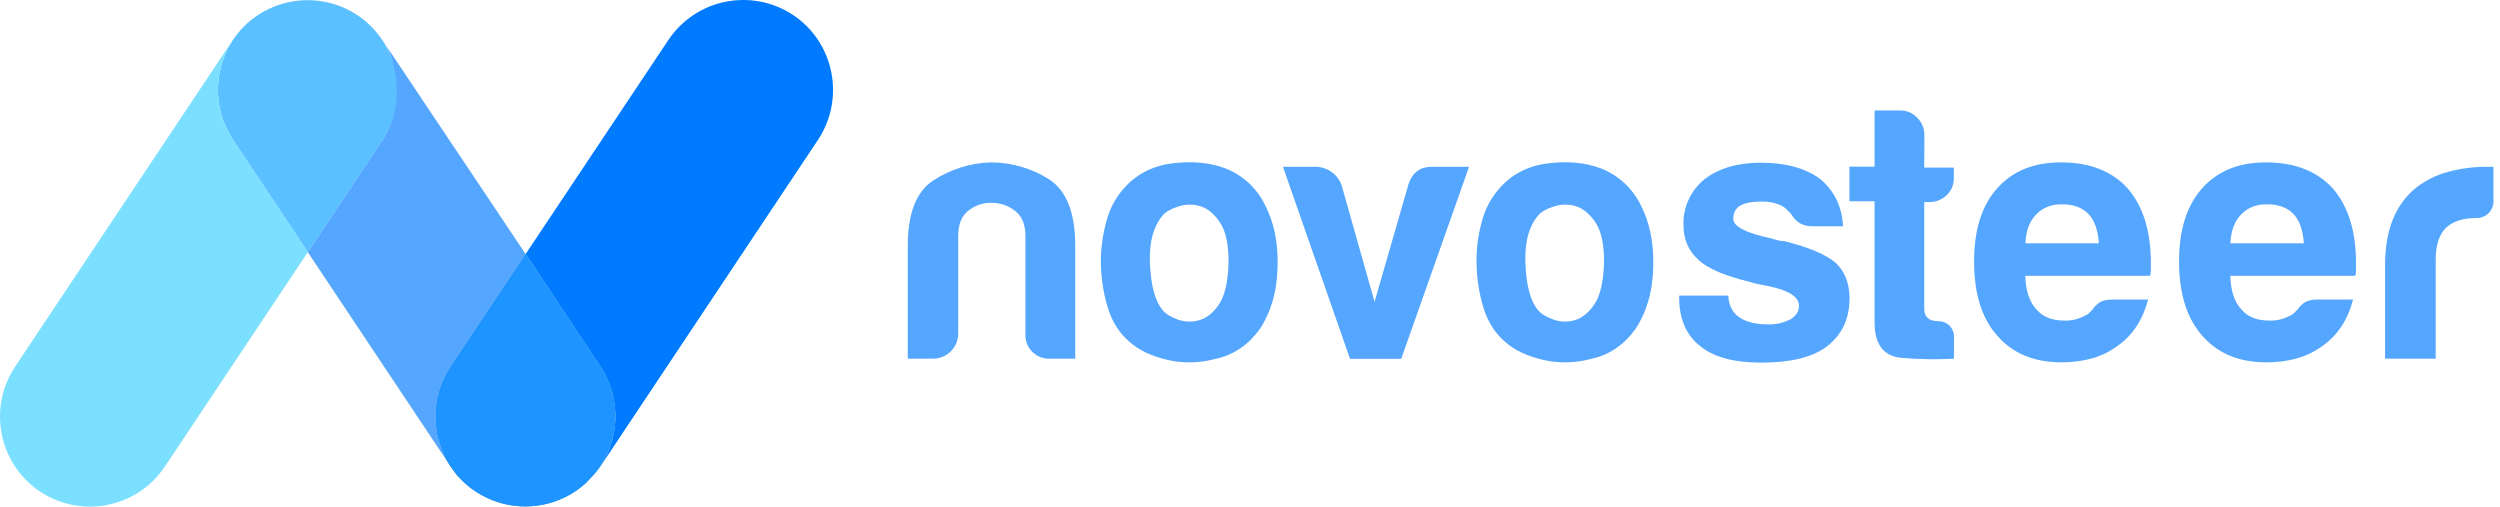 <svg width="227" height="46" viewBox="0 0 227 46" fill="none" xmlns="http://www.w3.org/2000/svg">
<path d="M22.758 1.85L22.828 1.794L22.758 1.85Z" fill="#7CCCC9"/>
<path d="M41.991 43.652L41.951 43.612L41.991 43.652Z" fill="#4FA1CA"/>
<path d="M53.631 43.444C53.589 43.5 53.533 43.542 53.491 43.598C53.547 43.556 53.589 43.5 53.631 43.444Z" fill="#4FA1CA"/>
<path d="M53.867 43.196L53.782 43.296L53.867 43.196Z" fill="#4FA1CA"/>
<path d="M41.746 43.406C41.717 43.377 41.689 43.349 41.66 43.32C41.689 43.335 41.717 43.363 41.746 43.406Z" fill="#4FA1CA"/>
<path d="M52.246 44.62C52.55 44.413 52.841 44.191 53.118 43.942C51.665 45.215 49.811 45.935 47.873 45.977C49.437 45.949 50.959 45.478 52.246 44.62Z" fill="#4FA1CA"/>
<path d="M53.383 43.708C53.313 43.778 53.243 43.834 53.187 43.904C53.257 43.834 53.327 43.764 53.383 43.708Z" fill="#4FA1CA"/>
<path d="M41.509 43.144C41.467 43.089 41.425 43.047 41.383 42.991C41.425 43.033 41.467 43.089 41.509 43.144Z" fill="#4FA1CA"/>
<path d="M22.689 1.907C22.717 1.893 22.745 1.865 22.759 1.851L22.689 1.907Z" fill="#4FA1CA"/>
<path d="M54.084 42.946L54.059 42.972L54.084 42.946Z" fill="#4FA1CA"/>
<path d="M32.458 1.38C29.497 -0.585 25.609 -0.419 22.827 1.795L22.758 1.85C22.731 1.864 22.703 1.892 22.689 1.906C19.52 4.59 18.856 9.226 21.153 12.699L27.947 22.897L34.728 12.713C37.218 8.963 36.208 3.898 32.458 1.38Z" fill="#5AC0FF"/>
<path d="M53.783 43.292C53.727 43.348 53.685 43.403 53.63 43.445L53.783 43.292Z" fill="#2952A3"/>
<path d="M53.494 43.6C53.451 43.642 53.423 43.67 53.381 43.713L53.494 43.6Z" fill="#2952A3"/>
<path d="M54.061 42.976C54.005 43.046 53.935 43.13 53.865 43.2C53.935 43.116 54.005 43.046 54.061 42.976Z" fill="#2952A3"/>
<path d="M41.385 42.991L41.3 42.878L41.385 42.991Z" fill="#2952A3"/>
<path d="M41.662 43.31L41.508 43.142L41.662 43.31Z" fill="#2952A3"/>
<path d="M41.953 43.616C41.883 43.546 41.813 43.476 41.743 43.392C41.813 43.476 41.883 43.546 41.953 43.616Z" fill="#2952A3"/>
<path d="M72.02 1.365C68.256 -1.125 63.191 -0.115 60.687 3.635L47.721 23.076L54.515 33.289C56.48 36.264 56.3 40.166 54.072 42.947C54.225 42.754 54.377 42.56 54.515 42.352L74.275 12.698C76.766 8.935 75.756 3.87 72.02 1.365Z" fill="#007BFF"/>
<path d="M43.182 44.619C44.497 45.504 46.047 45.975 47.624 45.989C45.521 45.961 43.501 45.131 41.992 43.664C42.352 44.01 42.754 44.328 43.182 44.619Z" fill="#2952A3"/>
<path d="M53.187 43.889L53.132 43.944L53.187 43.889Z" fill="#2952A3"/>
<path d="M54.515 33.276L47.707 23.064L40.899 33.276C38.948 36.224 39.1 40.098 41.287 42.88L41.37 42.99C41.411 43.046 41.453 43.087 41.494 43.143L41.646 43.309C41.674 43.336 41.702 43.364 41.729 43.392C41.799 43.461 41.868 43.544 41.937 43.613L41.978 43.655C43.487 45.121 45.507 45.965 47.61 45.979H47.68H47.873C49.81 45.938 51.665 45.218 53.118 43.931L53.173 43.876C53.242 43.821 53.311 43.752 53.367 43.682C53.408 43.641 53.436 43.613 53.477 43.572C53.519 43.53 53.574 43.475 53.616 43.419C53.657 43.364 53.713 43.309 53.768 43.267L53.851 43.17C53.92 43.101 53.976 43.018 54.045 42.949L54.072 42.921C56.314 40.154 56.48 36.252 54.515 33.276Z" fill="#4FA1CA"/>
<path d="M54.515 33.276L47.707 23.064L40.899 33.276C38.948 36.224 39.1 40.098 41.287 42.88L41.37 42.99C41.411 43.046 41.453 43.087 41.494 43.143L41.646 43.309C41.674 43.336 41.702 43.364 41.729 43.392C41.799 43.461 41.868 43.544 41.937 43.613L41.978 43.655C43.487 45.121 45.507 45.965 47.61 45.979H47.68H47.873C49.81 45.938 51.665 45.218 53.118 43.931L53.173 43.876C53.242 43.821 53.311 43.752 53.367 43.682C53.408 43.641 53.436 43.613 53.477 43.572C53.519 43.53 53.574 43.475 53.616 43.419C53.657 43.364 53.713 43.309 53.768 43.267L53.851 43.17C53.92 43.101 53.976 43.018 54.045 42.949L54.072 42.921C56.314 40.154 56.48 36.252 54.515 33.276Z" fill="#1D94FF"/>
<path d="M35.06 4.146C34.963 3.966 34.838 3.786 34.714 3.62L35.06 4.146Z" fill="#4FA1CA"/>
<path d="M22.689 1.904C22.08 2.402 21.554 2.997 21.125 3.648L1.365 33.302C-1.125 37.065 -0.115 42.13 3.635 44.635C7.399 47.125 12.463 46.115 14.968 42.365L27.947 22.896L21.153 12.698C18.856 9.224 19.52 4.589 22.689 1.904Z" fill="#7BE0FF"/>
<path d="M40.913 33.273L47.721 23.061L35.06 4.146C35.198 4.408 35.337 4.685 35.433 4.976C36.098 6.733 36.54 9.722 34.907 12.42L34.894 12.462C34.838 12.545 34.783 12.628 34.728 12.711L27.947 22.895L40.913 42.351C41.038 42.531 41.162 42.711 41.3 42.891C39.114 40.095 38.962 36.235 40.913 33.273Z" fill="#54A6FF"/>
<path d="M95.211 16.254C93.62 15.257 91.78 14.732 89.898 14.745C88.071 14.815 86.286 15.382 84.75 16.378C83.2 17.388 82.425 19.367 82.425 22.342V32.568H84.723C85.982 32.568 87.006 31.544 87.006 30.285V21.429C87.006 20.377 87.31 19.616 87.919 19.132C88.514 18.661 89.261 18.398 90.022 18.412C90.797 18.412 91.544 18.661 92.153 19.132C92.79 19.616 93.108 20.377 93.108 21.429V30.34C93.053 31.516 93.966 32.513 95.142 32.568C95.211 32.568 95.267 32.568 95.336 32.568H97.633V22.342C97.633 19.298 96.83 17.264 95.211 16.254Z" fill="#54A6FF"/>
<path d="M111.221 15.272C109.782 14.746 108.163 14.608 106.378 14.843C104.593 15.078 103.126 15.853 101.992 17.168C101.258 18.012 100.732 19.022 100.456 20.115C100.137 21.264 99.971 22.454 99.957 23.658C99.957 25.069 100.151 26.467 100.553 27.823C100.94 29.151 101.604 30.216 102.517 31.005C103.389 31.794 104.565 32.347 106.018 32.68C107.457 33.012 108.952 32.97 110.377 32.583C111.996 32.237 113.325 31.337 114.376 29.898C114.902 29.11 115.289 28.252 115.552 27.338C115.857 26.328 116.009 25.138 116.009 23.741C116.009 21.817 115.635 20.129 114.902 18.69C114.169 17.126 112.854 15.895 111.221 15.272ZM110.709 27.601C110.183 28.39 109.588 28.874 108.91 29.068C108.26 29.262 107.554 29.248 106.904 28.999C106.254 28.764 105.797 28.459 105.534 28.113C104.884 27.325 104.51 25.941 104.413 23.948C104.33 21.956 104.745 20.461 105.659 19.465C105.963 19.16 106.447 18.911 107.098 18.718C107.734 18.524 108.426 18.538 109.063 18.745C109.713 18.967 110.294 19.465 110.806 20.253C111.318 21.042 111.553 22.218 111.553 23.796C111.512 25.54 111.221 26.812 110.709 27.601Z" fill="#54A6FF"/>
<path d="M127.896 16.71L124.81 27.407L121.862 16.973C121.558 15.894 120.562 15.146 119.441 15.146H116.493L122.582 32.582H127.231L133.389 15.146H129.985C128.947 15.146 128.241 15.672 127.896 16.71Z" fill="#54A6FF"/>
<path d="M145.317 15.272C143.878 14.746 142.259 14.608 140.474 14.843C138.689 15.078 137.222 15.853 136.087 17.168C135.354 18.026 134.828 19.022 134.551 20.115C134.233 21.264 134.067 22.454 134.067 23.658C134.067 25.069 134.261 26.467 134.662 27.823C135.05 29.151 135.714 30.216 136.627 31.005C137.499 31.794 138.675 32.347 140.128 32.68C141.567 33.012 143.062 32.97 144.487 32.583C146.106 32.237 147.434 31.337 148.486 29.898C149.012 29.11 149.399 28.252 149.662 27.338C149.966 26.328 150.119 25.138 150.119 23.741C150.119 21.817 149.745 20.129 149.012 18.69C148.264 17.112 146.936 15.895 145.317 15.272ZM144.791 27.601C144.265 28.39 143.67 28.874 142.992 29.068C142.342 29.262 141.636 29.248 141 28.999C140.349 28.764 139.879 28.459 139.616 28.113C138.966 27.325 138.592 25.941 138.509 23.948C138.426 21.956 138.841 20.461 139.754 19.465C140.059 19.16 140.543 18.911 141.193 18.718C141.83 18.524 142.522 18.538 143.158 18.745C143.809 18.967 144.39 19.465 144.902 20.253C145.414 21.042 145.649 22.218 145.649 23.796C145.594 25.54 145.317 26.812 144.791 27.601Z" fill="#54A6FF"/>
<path d="M166.682 23.865C165.81 23.117 164.261 22.467 162.033 21.9C161.853 21.9 161.659 21.872 161.479 21.831C161.244 21.775 161.009 21.706 160.787 21.637C158.518 21.152 157.383 20.571 157.383 19.866C157.383 19.34 157.577 18.952 157.978 18.689C158.421 18.427 159.072 18.302 159.943 18.302C160.857 18.302 161.576 18.496 162.102 18.897C162.282 19.077 162.448 19.243 162.628 19.423C163.057 20.17 163.693 20.544 164.524 20.544H167.346C167.263 18.8 166.585 17.375 165.312 16.282C163.956 15.272 162.143 14.773 159.874 14.773C157.771 14.773 156.069 15.272 154.754 16.282C153.523 17.292 152.817 18.814 152.859 20.405C152.859 21.72 153.301 22.758 154.173 23.546C154.962 24.335 156.512 25.013 158.822 25.581C159.404 25.76 159.999 25.885 160.594 25.982C162.434 26.369 163.347 26.964 163.347 27.753C163.347 28.279 163.084 28.694 162.559 28.998C161.936 29.317 161.23 29.483 160.524 29.455C159.431 29.455 158.56 29.234 157.909 28.805C157.3 28.362 156.968 27.712 156.927 26.84H152.471V27.034C152.471 28.957 153.108 30.424 154.367 31.42C155.584 32.43 157.453 32.928 159.943 32.928C162.572 32.928 164.537 32.444 165.838 31.489C167.236 30.438 167.941 28.957 167.941 27.034C167.914 25.691 167.512 24.653 166.682 23.865Z" fill="#54A6FF"/>
<path d="M174.736 12.257C174.736 11.662 174.5 11.095 174.071 10.68C173.684 10.264 173.131 10.029 172.563 10.029H170.211V15.135H167.928V18.276H170.211V29.291C170.211 31.297 171.055 32.377 172.729 32.501C174.293 32.626 175.856 32.654 177.42 32.571V30.537C177.42 29.775 176.797 29.167 176.036 29.167C175.165 29.167 174.722 28.793 174.722 28.046V18.346H175.178C175.76 18.36 176.327 18.138 176.756 17.723C177.199 17.308 177.434 16.727 177.406 16.118V15.218H174.722L174.736 12.257Z" fill="#54A6FF"/>
<path d="M187.12 14.745C184.629 14.745 182.692 15.548 181.281 17.167C179.925 18.73 179.247 20.917 179.247 23.726C179.247 26.659 179.938 28.901 181.35 30.478C182.747 32.097 184.699 32.9 187.189 32.9C189.237 32.9 190.953 32.402 192.295 31.392C193.651 30.437 194.565 29.039 195.049 27.199H191.77C191.244 27.199 190.842 27.31 190.552 27.531C190.261 27.752 190.109 27.932 190.054 28.057L189.694 28.417C189.597 28.527 189.472 28.596 189.334 28.652C188.753 28.97 188.103 29.136 187.438 29.108C186.304 29.108 185.446 28.762 184.878 28.057C184.27 27.406 183.937 26.396 183.896 25.04H195.229C195.284 24.888 195.298 24.736 195.298 24.584V23.864C195.298 20.986 194.592 18.73 193.195 17.111C191.77 15.534 189.735 14.745 187.12 14.745ZM183.91 22.093C183.951 20.958 184.283 20.086 184.892 19.464C185.501 18.841 186.29 18.537 187.245 18.55C188.296 18.55 189.099 18.855 189.666 19.464C190.192 20.031 190.496 20.903 190.579 22.093H183.91Z" fill="#54A6FF"/>
<path d="M205.732 14.745C203.241 14.745 201.304 15.548 199.892 17.167C198.536 18.73 197.858 20.917 197.858 23.726C197.858 26.659 198.564 28.901 199.961 30.478C201.359 32.097 203.31 32.9 205.801 32.9C207.849 32.9 209.551 32.402 210.907 31.392C212.263 30.437 213.176 29.039 213.661 27.199H210.381C209.855 27.199 209.454 27.31 209.163 27.531C208.887 27.752 208.721 27.918 208.665 28.057L208.305 28.417C208.209 28.527 208.084 28.596 207.946 28.652C207.365 28.97 206.714 29.136 206.05 29.108C204.915 29.108 204.057 28.762 203.49 28.057C202.881 27.406 202.549 26.396 202.508 25.04H213.854C213.91 24.888 213.923 24.736 213.923 24.584V23.864C213.923 20.986 213.218 18.73 211.82 17.111C210.381 15.534 208.347 14.745 205.732 14.745ZM202.521 22.093C202.563 20.958 202.895 20.086 203.504 19.464C204.113 18.841 204.901 18.537 205.856 18.55C206.908 18.55 207.71 18.855 208.278 19.464C208.804 20.031 209.108 20.903 209.191 22.093H202.521Z" fill="#54A6FF"/>
<path d="M226.073 15.146H225.741C224.578 15.146 223.416 15.299 222.295 15.603C221.23 15.88 220.247 16.378 219.375 17.042C218.462 17.789 217.756 18.744 217.314 19.824C216.815 20.986 216.566 22.411 216.566 24.113V32.568H221.16V23.587C221.16 22.273 221.465 21.318 222.074 20.709C222.683 20.1 223.624 19.796 224.897 19.796C225.727 19.796 226.405 19.118 226.405 18.288V15.146H226.073Z" fill="#54A6FF"/>
</svg>
